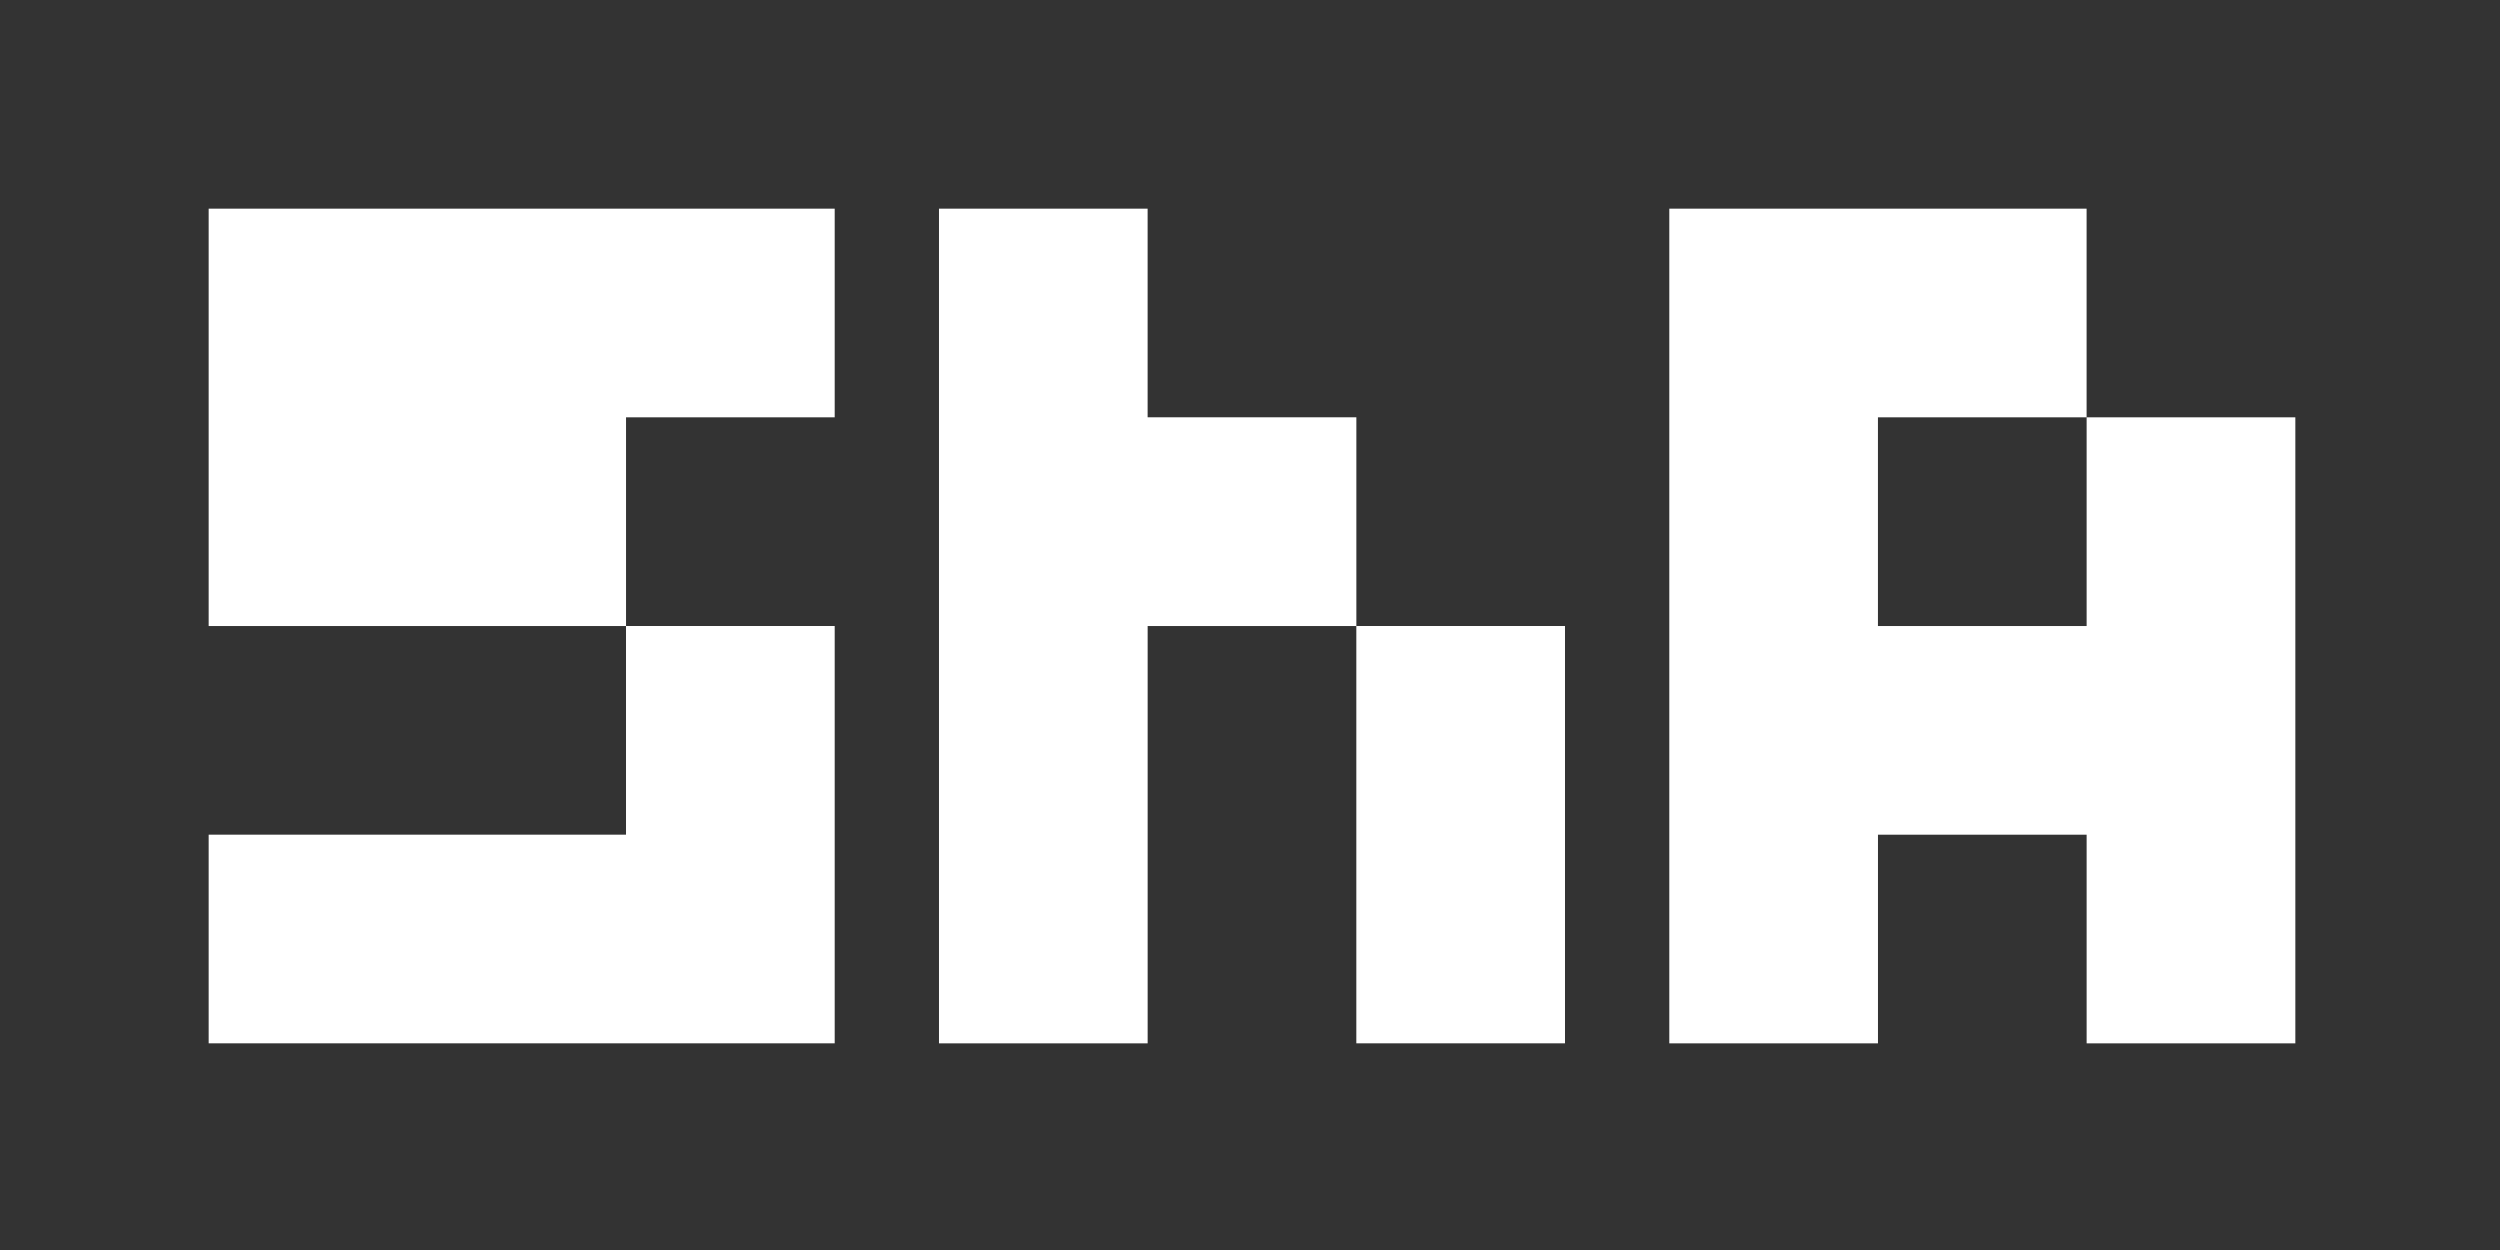 <?xml version="1.0" encoding="UTF-8" standalone="no"?>
<svg
   xmlns:dc="http://purl.org/dc/elements/1.1/"
   xmlns:cc="http://creativecommons.org/ns#"
   xmlns:rdf="http://www.w3.org/1999/02/22-rdf-syntax-ns#"
   xmlns:svg="http://www.w3.org/2000/svg"
   xmlns="http://www.w3.org/2000/svg"
   xmlns:sodipodi="http://sodipodi.sourceforge.net/DTD/sodipodi-0.dtd"
   xmlns:inkscape="http://www.inkscape.org/namespaces/inkscape"
   sodipodi:docname="sha.svg"
   inkscape:version="1.0 (6e3e5246a0, 2020-05-07)"
   id="svg8"
   version="1.1"
   viewBox="0 0 24 12"
   height="12mm"
   width="24mm">
  <rect x="0" y="0" width="24" height="12" fill="#333333" stroke="none"/>
  <defs
     id="defs2" />
  <sodipodi:namedview
     inkscape:window-maximized="1"
     inkscape:window-y="22"
     inkscape:window-x="1366"
     inkscape:window-height="1058"
     inkscape:window-width="1920"
     showgrid="false"
     inkscape:document-rotation="0"
     inkscape:current-layer="layer1"
     inkscape:document-units="mm"
     inkscape:cy="10.982829"
     inkscape:cx="46.08318"
     inkscape:zoom="8"
     inkscape:pageshadow="2"
     inkscape:pageopacity="0.0"
     borderopacity="1.0"
     bordercolor="#666666"
     pagecolor="#ffffff"
     id="base">
    <inkscape:grid
       spacingy="1"
       spacingx="1"
       empspacing="4"
       units="mm"
       id="grid833"
       type="xygrid" />
  </sodipodi:namedview>
  <g
     id="layer1"
     inkscape:groupmode="layer"
     inkscape:label="Layer 1">
    <path
       transform="scale(0.265)"
       d="m 7.559,7.559 v 7.559 7.561 h 7.559 7.561 v -7.561 h 7.559 V 7.559 H 22.678 15.117 Z M 22.678,22.678 v 7.559 H 15.117 7.559 v 7.559 h 7.559 7.561 7.559 V 30.236 22.678 Z M 34.016,7.559 v 7.559 7.561 7.559 7.559 h 7.559 v -7.559 -7.559 h 7.561 V 15.117 H 41.574 V 7.559 Z M 49.135,22.678 v 7.559 7.559 h 7.559 V 30.236 22.678 Z M 60.473,7.559 v 7.559 7.561 7.559 7.559 h 7.559 v -7.559 h 7.559 v 7.559 h 7.561 v -7.559 -7.559 -7.561 h -7.561 v 7.561 H 68.031 v -7.561 h 7.559 V 7.559 H 68.031 Z"
       style="opacity:0.999;fill:#ffffff;stroke:none;stroke-width:0.189;stroke-linecap:round;stroke-linejoin:round;stroke-miterlimit:4;stroke-dasharray:none;stroke-opacity:1"
       id="rect894-94" />
  </g>
</svg>

